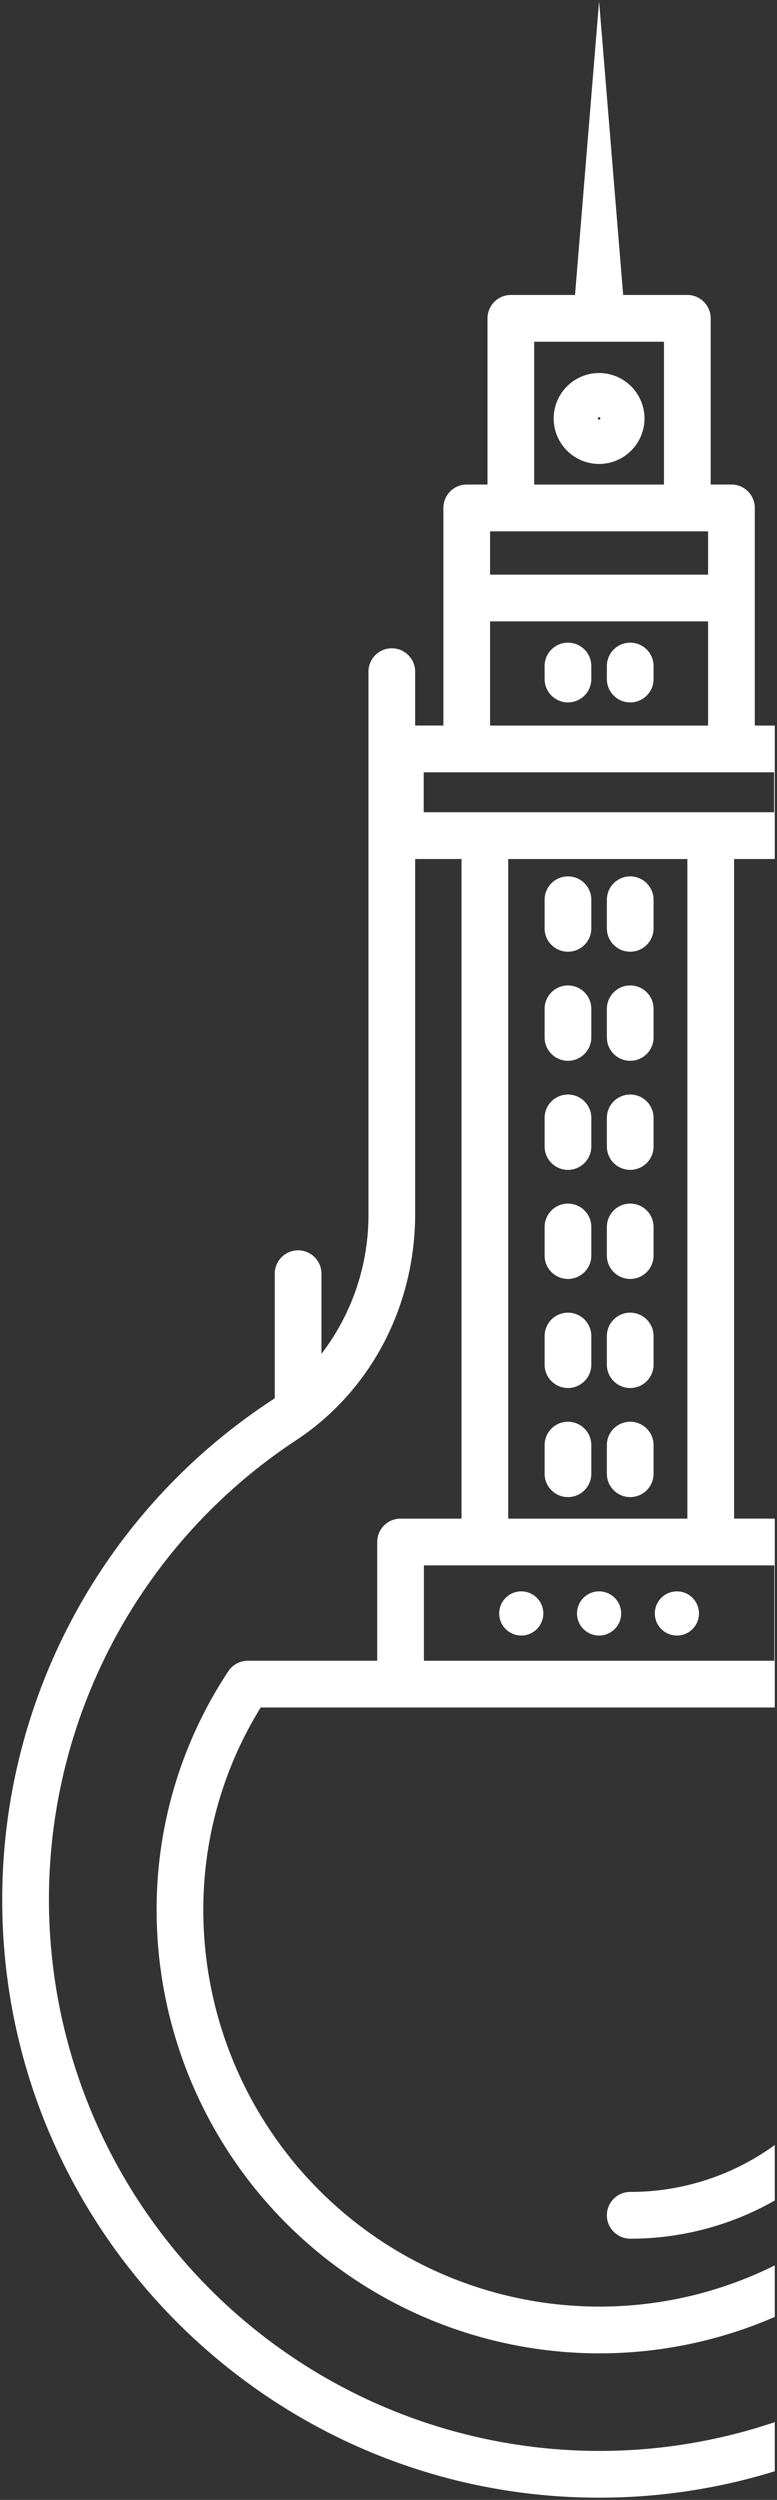 <svg xmlns="http://www.w3.org/2000/svg" width="173.817" height="558.56" viewBox="0 0 173.817 558.56">
  <rect x="0" y="0" width="173.817" height="558.56" fill="#333333" stroke="none"/>
  <path id="Intersection_23" data-name="Intersection 23" d="M-2274.817-3023.758a133.293,133.293,0,0,1,60.035-111.5q.468-.309.93-.629v-27.824a5.224,5.224,0,0,1,5.223-5.222,5.221,5.221,0,0,1,5.222,5.222v17.906a50.908,50.908,0,0,0,10.515-31.3v-121.12a5.221,5.221,0,0,1,5.222-5.222,5.22,5.22,0,0,1,5.223,5.222v12.039h6.319v-48.626a5.22,5.22,0,0,1,5.223-5.223h4.644v-37.135a5.225,5.225,0,0,1,5.223-5.222h14.356l5.367-65.412h.033l5.366,65.412h14.354a5.225,5.225,0,0,1,5.223,5.222v37.135h4.647a5.222,5.222,0,0,1,5.223,5.223v48.626h4.47v29.813h-9.1v147.381h9.1v42.2l-115,0a85.7,85.7,0,0,0-12.837,45.33,88.634,88.634,0,0,0,88.536,88.532,88.011,88.011,0,0,0,39.3-9.209v11.515a98.414,98.414,0,0,1-39.3,8.139,99.091,99.091,0,0,1-98.98-98.977,96.244,96.244,0,0,1,16.029-53.408,5.231,5.231,0,0,1,4.373-2.367h28.946v-26.528a5.22,5.22,0,0,1,5.222-5.223h13.638v-147.381h-10.375v79.268c0,20.668-9.936,39.571-26.574,50.562a122.854,122.854,0,0,0-55.35,102.779A123.216,123.216,0,0,0-2141.3-2900.682a122.591,122.591,0,0,0,39.3-6.433v10.976a133.03,133.03,0,0,1-39.3,5.9C-2214.923-2890.238-2274.817-2950.138-2274.817-3023.758Zm94.329-53.476,78.376,0v-21.309h-78.376Zm18.859-31.752h40.08v-147.381h-40.08Zm-18.905-157.826h78.377v-8.924h-78.377Zm14.849-19.368h48.77v-23.281h-48.77Zm0-33.726h48.77v-9.678h-48.77Zm9.867-20.123h29.033v-31.912h-29.033Zm16.26,386.7a5.219,5.219,0,0,1,5.222-5.222A54.931,54.931,0,0,0-2102-2969.033v12.4a65.271,65.271,0,0,1-32.337,8.526A5.222,5.222,0,0,1-2139.558-2953.33Zm10.73-134.471a4.935,4.935,0,0,1,4.937-4.935,4.933,4.933,0,0,1,4.934,4.935,4.931,4.931,0,0,1-4.934,4.932A4.933,4.933,0,0,1-2128.829-3087.8Zm-17.408,0a4.935,4.935,0,0,1,4.937-4.935,4.933,4.933,0,0,1,4.934,4.935,4.931,4.931,0,0,1-4.934,4.932A4.933,4.933,0,0,1-2146.236-3087.8Zm-17.408,0a4.936,4.936,0,0,1,4.936-4.935,4.933,4.933,0,0,1,4.934,4.935,4.93,4.93,0,0,1-4.934,4.932A4.933,4.933,0,0,1-2163.644-3087.8Zm24.086-31.223v-6.388a5.223,5.223,0,0,1,5.222-5.224,5.226,5.226,0,0,1,5.223,5.224v6.388a5.225,5.225,0,0,1-5.223,5.223A5.222,5.222,0,0,1-2139.558-3119.024Zm-13.927,0v-6.388a5.223,5.223,0,0,1,5.222-5.224,5.225,5.225,0,0,1,5.223,5.224v6.388a5.224,5.224,0,0,1-5.223,5.223A5.222,5.222,0,0,1-2153.485-3119.024Zm13.927-24.371v-6.388a5.223,5.223,0,0,1,5.222-5.224,5.226,5.226,0,0,1,5.223,5.224v6.388a5.225,5.225,0,0,1-5.223,5.223A5.222,5.222,0,0,1-2139.558-3143.4Zm-13.927,0v-6.388a5.223,5.223,0,0,1,5.222-5.224,5.225,5.225,0,0,1,5.223,5.224v6.388a5.224,5.224,0,0,1-5.223,5.223A5.222,5.222,0,0,1-2153.485-3143.4Zm13.927-24.37v-6.39a5.221,5.221,0,0,1,5.222-5.221,5.224,5.224,0,0,1,5.223,5.221v6.39a5.224,5.224,0,0,1-5.223,5.222A5.221,5.221,0,0,1-2139.558-3167.765Zm-13.927,0v-6.39a5.222,5.222,0,0,1,5.222-5.221,5.224,5.224,0,0,1,5.223,5.221v6.39a5.224,5.224,0,0,1-5.223,5.222A5.222,5.222,0,0,1-2153.485-3167.765Zm13.927-24.371v-6.388a5.222,5.222,0,0,1,5.222-5.223,5.225,5.225,0,0,1,5.223,5.223v6.388a5.224,5.224,0,0,1-5.223,5.222A5.221,5.221,0,0,1-2139.558-3192.136Zm-13.927,0v-6.388a5.222,5.222,0,0,1,5.222-5.223,5.224,5.224,0,0,1,5.223,5.223v6.388a5.224,5.224,0,0,1-5.223,5.222A5.222,5.222,0,0,1-2153.485-3192.136Zm13.927-24.371v-6.388a5.222,5.222,0,0,1,5.222-5.223,5.225,5.225,0,0,1,5.223,5.223v6.388a5.224,5.224,0,0,1-5.223,5.222A5.221,5.221,0,0,1-2139.558-3216.507Zm-13.927,0v-6.388a5.222,5.222,0,0,1,5.222-5.223,5.224,5.224,0,0,1,5.223,5.223v6.388a5.224,5.224,0,0,1-5.223,5.222A5.222,5.222,0,0,1-2153.485-3216.507Zm13.927-24.37v-6.389a5.221,5.221,0,0,1,5.222-5.222,5.224,5.224,0,0,1,5.223,5.222v6.389a5.223,5.223,0,0,1-5.223,5.221A5.22,5.22,0,0,1-2139.558-3240.878Zm-13.927,0v-6.389a5.222,5.222,0,0,1,5.222-5.222,5.224,5.224,0,0,1,5.223,5.222v6.389a5.223,5.223,0,0,1-5.223,5.221A5.221,5.221,0,0,1-2153.485-3240.878Zm13.927-55.7v-2.907a5.221,5.221,0,0,1,5.222-5.223,5.224,5.224,0,0,1,5.223,5.223v2.907a5.223,5.223,0,0,1-5.223,5.221A5.22,5.22,0,0,1-2139.558-3296.582Zm-13.927,0v-2.907a5.222,5.222,0,0,1,5.222-5.223,5.224,5.224,0,0,1,5.223,5.223v2.907a5.223,5.223,0,0,1-5.223,5.221A5.221,5.221,0,0,1-2153.485-3296.582Zm2.029-58.216a10.168,10.168,0,0,1,10.156-10.159,10.17,10.17,0,0,1,10.156,10.159,10.169,10.169,0,0,1-10.156,10.156A10.167,10.167,0,0,1-2151.456-3354.8Zm9.867,0c0,.314.579.314.579,0a.289.289,0,0,0-.29-.289A.288.288,0,0,0-2141.589-3354.8Z" transform="translate(2275.317 3448.297)" fill="#fff" stroke="rgba(0,0,0,0)" stroke-width="1"/>
</svg>
